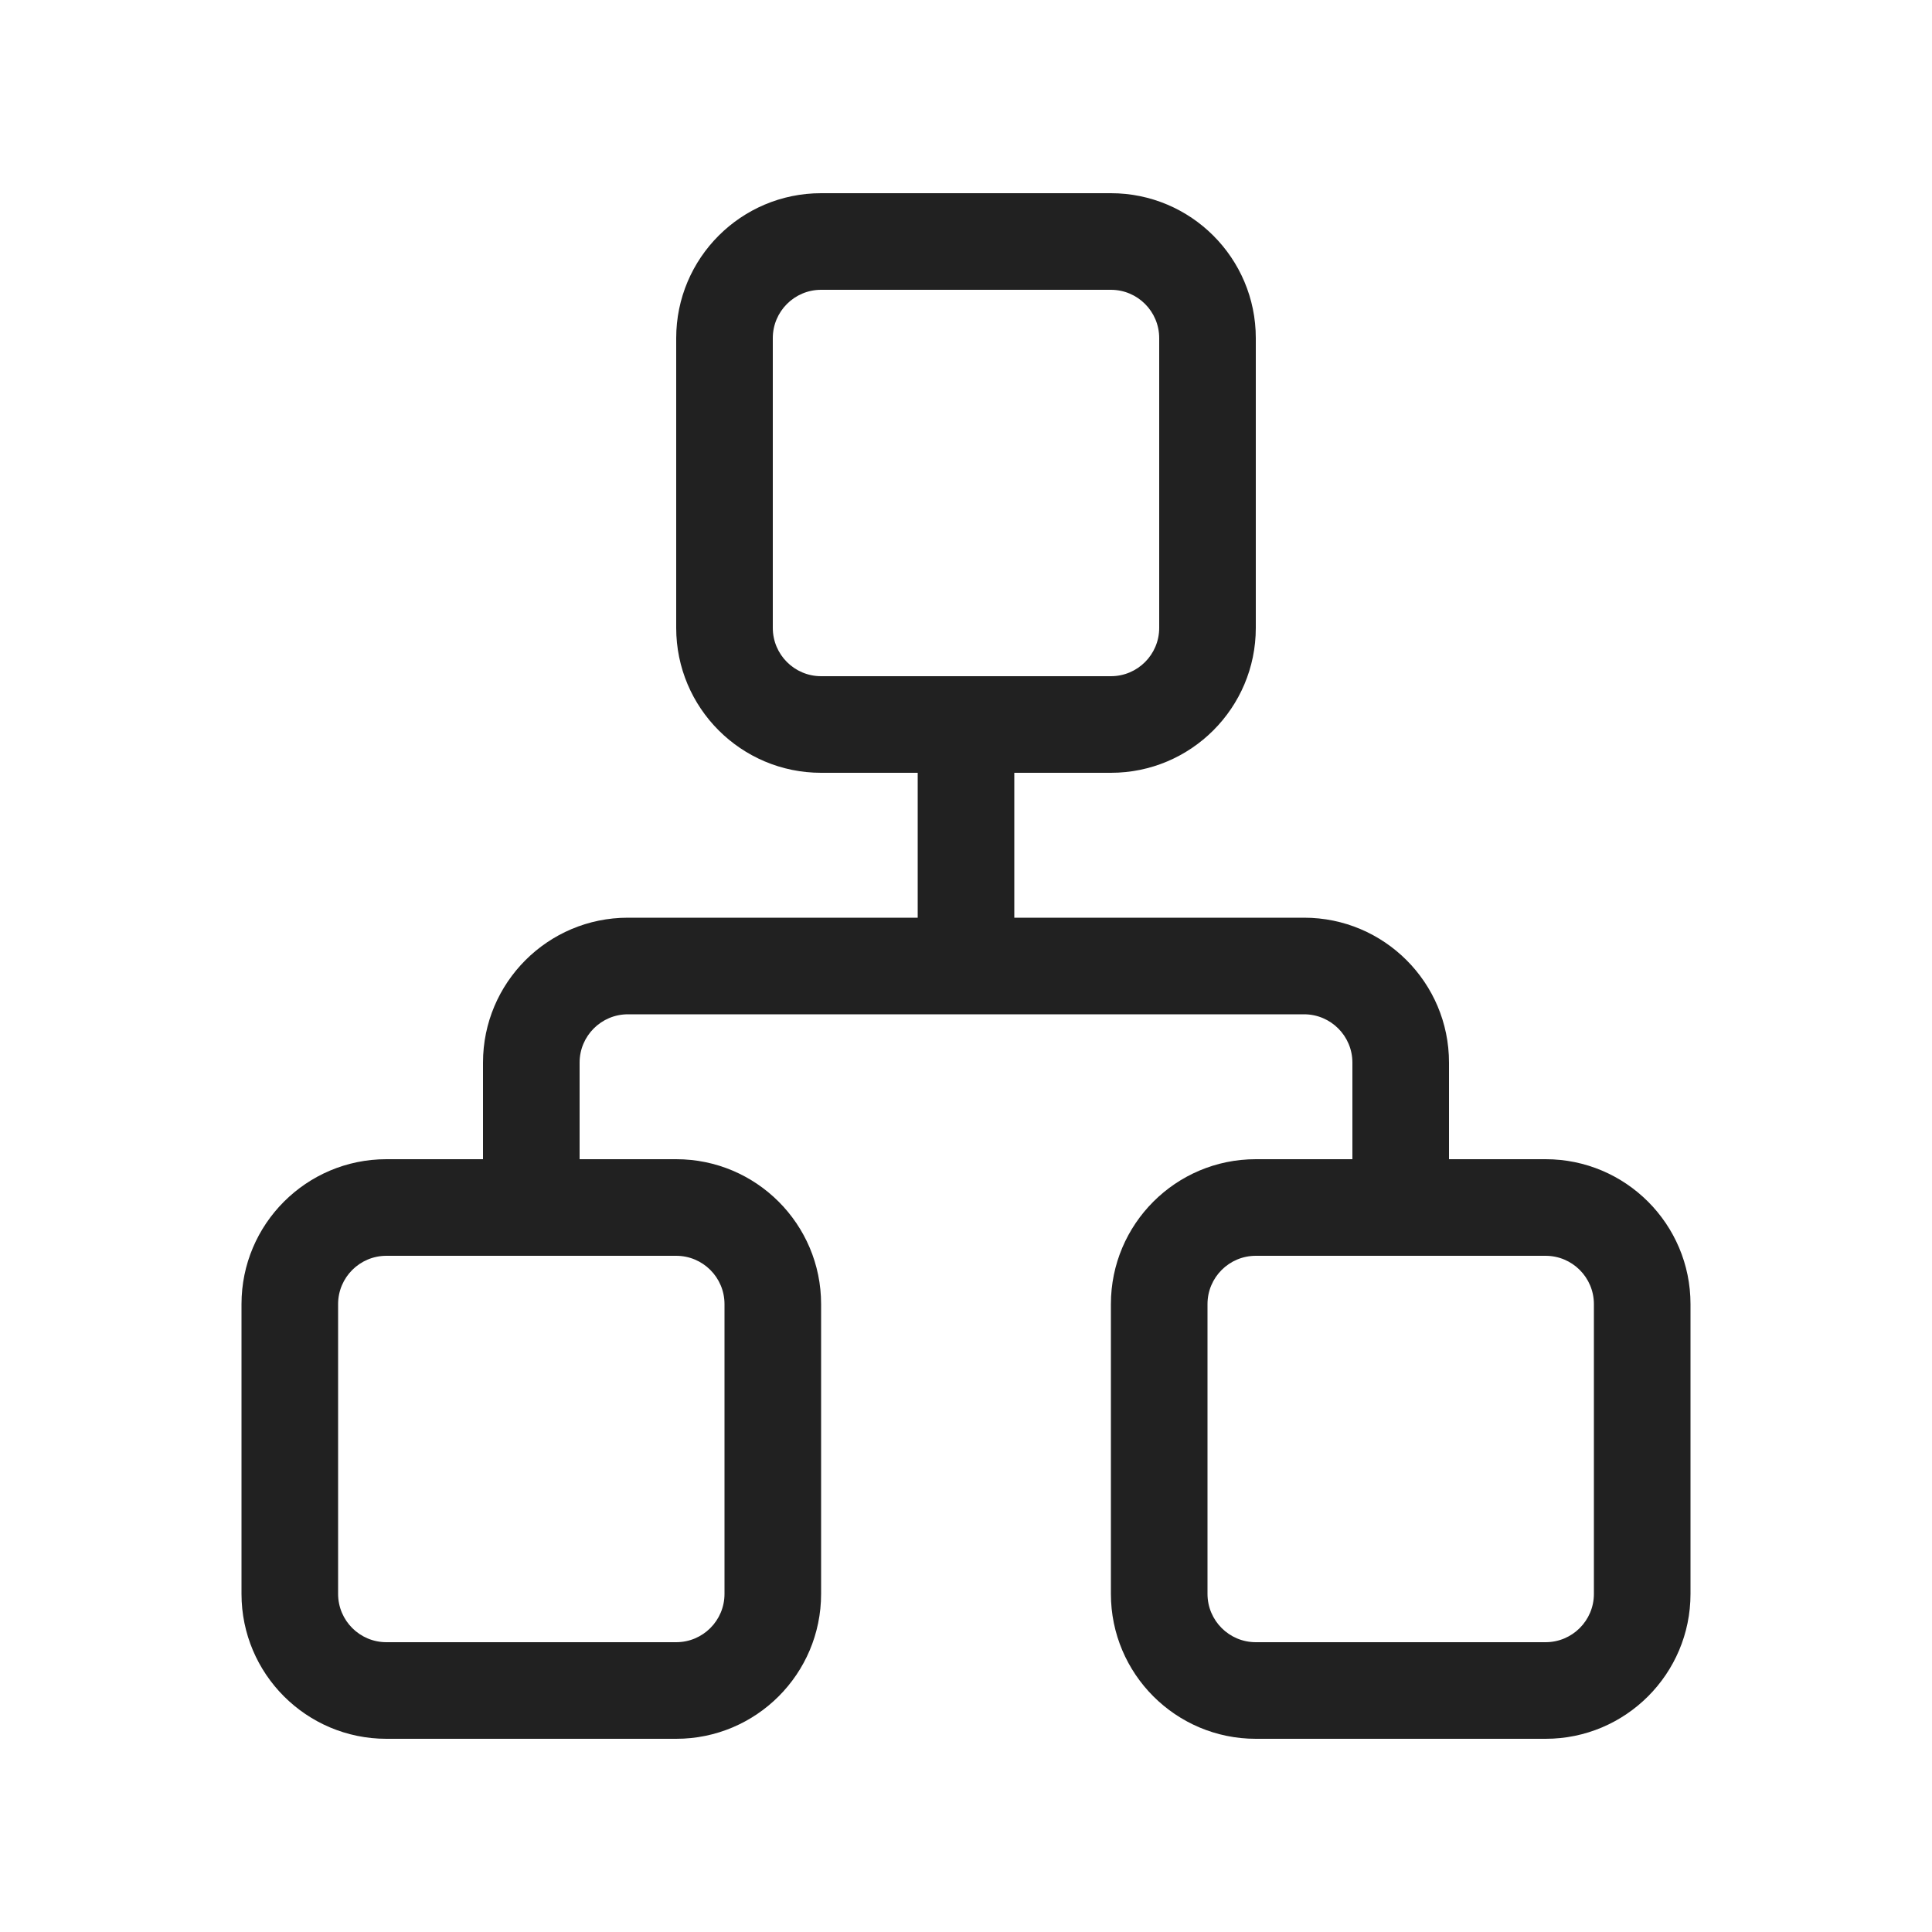 <svg width="20" height="20" viewBox="0 0 20 20" fill="none" xmlns="http://www.w3.org/2000/svg">
<path d="M8.5 2C7.672 2 7 2.672 7 3.5V6.5C7 7.328 7.672 8 8.5 8H9.5V9.5H6.5C5.672 9.5 5 10.172 5 11V12H4C3.172 12 2.5 12.672 2.5 13.5V16.5C2.5 17.328 3.172 18 4 18H7C7.828 18 8.5 17.328 8.5 16.5V13.5C8.5 12.672 7.828 12 7 12H6V11C6 10.724 6.224 10.5 6.5 10.5H13.5C13.776 10.5 14 10.724 14 11V12H13C12.172 12 11.5 12.672 11.5 13.5V16.5C11.5 17.328 12.172 18 13 18H16C16.828 18 17.5 17.328 17.5 16.5V13.5C17.5 12.672 16.828 12 16 12H15V11C15 10.172 14.328 9.5 13.5 9.5H10.5V8H11.5C12.328 8 13 7.328 13 6.5V3.5C13 2.672 12.328 2 11.5 2H8.5ZM8 3.5C8 3.224 8.224 3 8.5 3H11.5C11.776 3 12 3.224 12 3.5V6.5C12 6.776 11.776 7 11.5 7H8.5C8.224 7 8 6.776 8 6.5V3.5ZM4 13H7C7.276 13 7.5 13.224 7.5 13.5V16.5C7.5 16.776 7.276 17 7 17H4C3.724 17 3.5 16.776 3.5 16.5V13.5C3.5 13.224 3.724 13 4 13ZM12.5 13.5C12.5 13.224 12.724 13 13 13H16C16.276 13 16.5 13.224 16.5 13.5V16.5C16.5 16.776 16.276 17 16 17H13C12.724 17 12.5 16.776 12.5 16.5V13.5Z" fill="#212121"/>
</svg>
